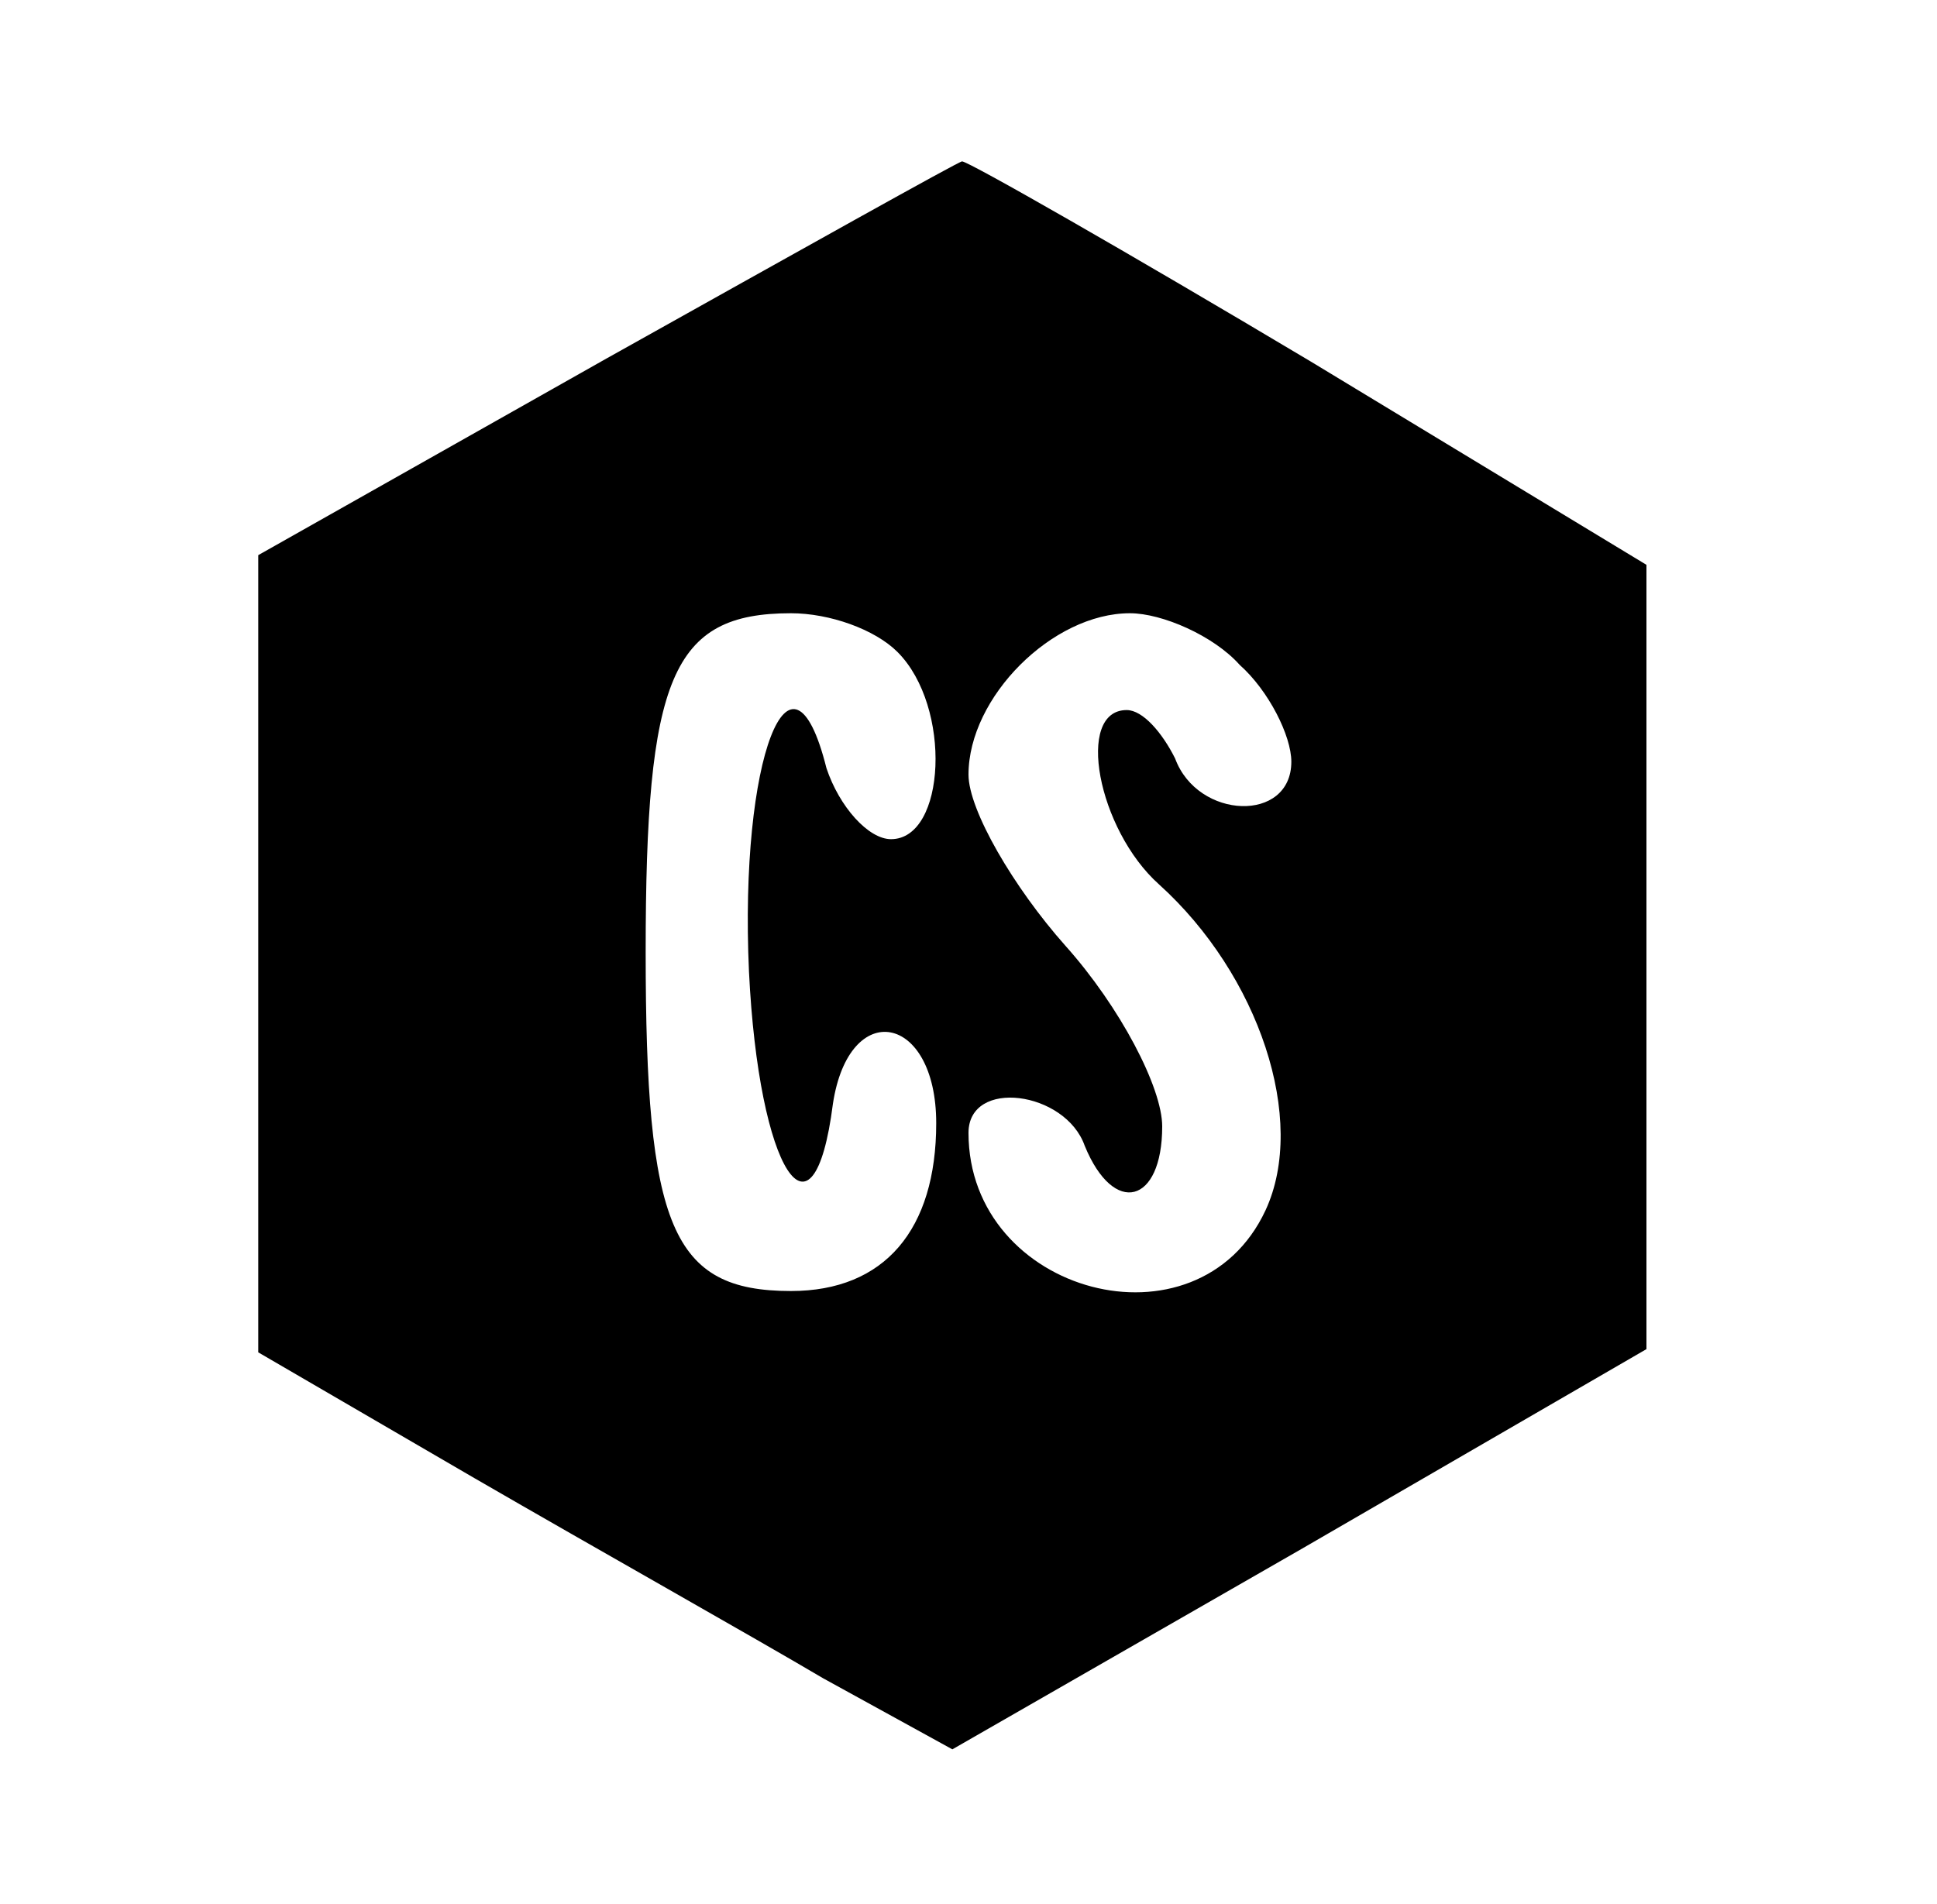 <?xml version="1.0" standalone="no"?>
<!DOCTYPE svg PUBLIC "-//W3C//DTD SVG 20010904//EN"
 "http://www.w3.org/TR/2001/REC-SVG-20010904/DTD/svg10.dtd">
<svg version="1.0" xmlns="http://www.w3.org/2000/svg"
 width="60pt" height="59pt" viewBox="0 0 60 59"
 preserveAspectRatio="xMidYMid meet">

<g transform="translate(0,59) scale(0.1,-0.1)"
fill="#000000" stroke="none">
<path d="M188 479 l-108 -61 0 -124 0 -123 67 -39 c38 -22 86 -49 108 -62 l40
-22 108 62 107 62 0 121 0 122 -104 63 c-57 34 -106 62 -108 62 -1 0 -51 -28
-110 -61z m90 -91 c17 -17 15 -58 -2 -58 -7 0 -16 10 -20 22 -11 44 -27 3 -24
-63 3 -62 20 -88 26 -41 5 33 32 28 32 -6 0 -33 -16 -52 -45 -52 -37 0 -45 20
-45 105 0 85 8 105 45 105 12 0 26 -5 33 -12z m106 -4 c9 -8 16 -22 16 -30 0
-19 -29 -18 -36 1 -4 8 -10 15 -15 15 -16 0 -9 -37 10 -54 31 -28 46 -73 33
-101 -21 -45 -92 -26 -92 24 0 17 30 13 36 -4 9 -22 24 -18 24 6 0 12 -13 37
-30 56 -16 18 -30 42 -30 53 0 24 26 50 50 50 10 0 26 -7 34 -16z"/>
</g>
</svg>
